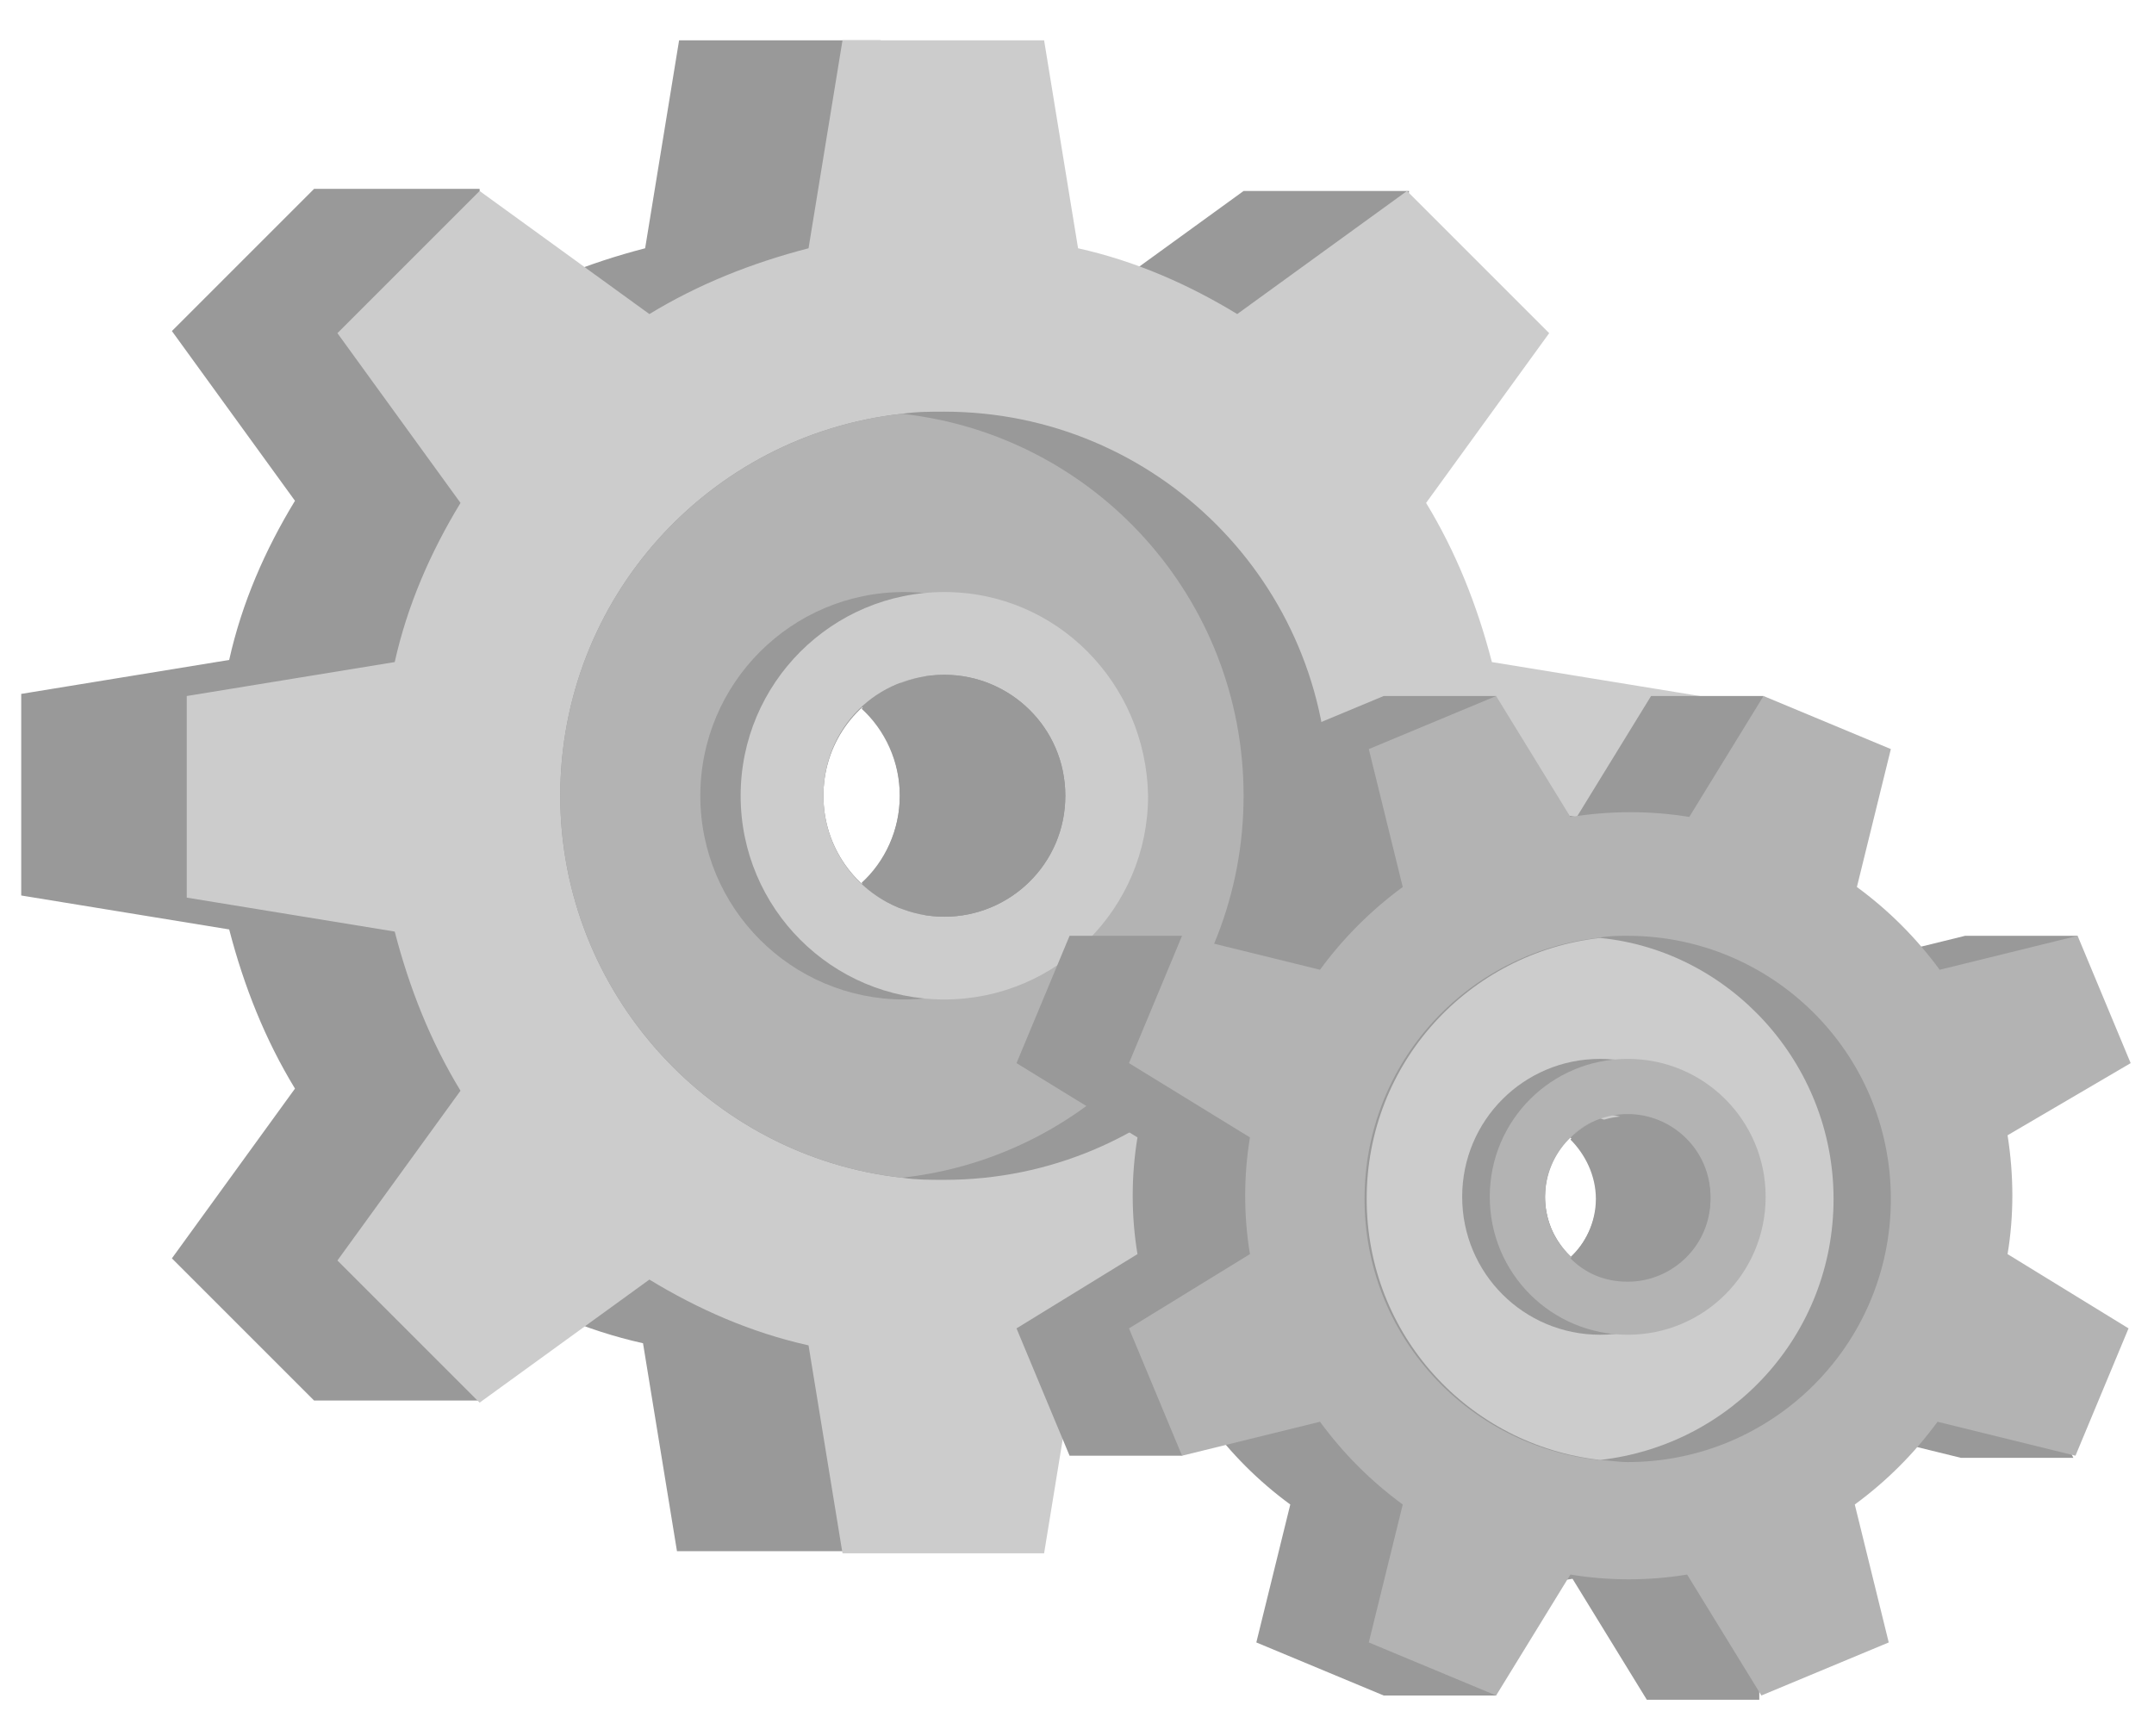 <?xml version="1.0" encoding="utf-8"?>
<!-- Generator: Adobe Illustrator 28.0.0, SVG Export Plug-In . SVG Version: 6.00 Build 0)  -->
<svg version="1.1" id="annotations" xmlns="http://www.w3.org/2000/svg" xmlns:xlink="http://www.w3.org/1999/xlink" x="0px"
	 y="0px" viewBox="0 0 101.5 81.8" style="enable-background:new 0 0 101.5 81.8;" xml:space="preserve">
<style type="text/css">
	.st0{fill:#999999;}
	.st1{fill:#CCCCCC;}
	.st2{fill:#B3B3B3;}
</style>
<g id="gears">
	<path class="st0" d="M72.3,42.3v-9.5l-9.7-1.6c-0.7-2.7-1.7-5.2-3.1-7.5l5.8-8L66.4,9h-7.8l-8,5.8c-2.3-1.4-4.8-2.5-7.5-3.1
		l-1.6-9.8H32l-1.6,9.8c-2.7,0.7-5.2,1.7-7.5,3.1l-0.3-5.9h-7.8l-6.7,6.7l5.8,8c-1.4,2.3-2.5,4.8-3.1,7.5L1,32.7v9.5l9.8,1.6
		c0.7,2.7,1.7,5.2,3.1,7.5l-5.8,8l6.7,6.7h7.8l0.2-5.8c2.3,1.4,4.8,2.5,7.5,3.1l1.6,9.8h9.5l1.6-9.8c2.7-0.7,5.2-1.7,7.5-3.1l8,5.8
		h7.8l-1.1-6.7l-5.8-8c1.4-2.3,2.5-4.8,3.1-7.5L72.3,42.3z M36.7,43.2c-3.1,0-5.7-2.5-5.7-5.7s2.5-5.7,5.7-5.7s5.7,2.5,5.7,5.7
		S39.8,43.2,36.7,43.2z"/>
	<path class="st1" d="M80.1,42.3v-9.5l-9.8-1.6c-0.7-2.7-1.7-5.2-3.1-7.5l5.8-8L66.3,9l-8,5.8c-2.3-1.4-4.8-2.5-7.5-3.1l-1.6-9.8
		h-9.5l-1.6,9.8c-2.7,0.7-5.2,1.7-7.5,3.1l-8-5.8l-6.7,6.7l5.8,8c-1.4,2.3-2.5,4.8-3.1,7.5l-9.8,1.6v9.5l9.8,1.6
		c0.7,2.7,1.7,5.2,3.1,7.5l-5.8,8l6.7,6.7l8-5.8c2.3,1.4,4.8,2.5,7.5,3.1l1.6,9.8h9.5l1.6-9.8c2.7-0.7,5.2-1.7,7.5-3.1l8,5.8
		l6.7-6.7l-5.8-8c1.4-2.3,2.5-4.8,3.1-7.5L80.1,42.3z M44.5,43.2c-3.1,0-5.7-2.5-5.7-5.7s2.5-5.7,5.7-5.7c3.1,0,5.7,2.5,5.7,5.7
		S47.6,43.2,44.5,43.2z"/>
	<path class="st0" d="M44.5,19.4c-0.7,0-1.3,0-2,0.1c-9.1,1-16.1,8.7-16.1,18s7.1,17,16.1,18c0.7,0.1,1.3,0.1,2,0.1
		c10,0,18.1-8.1,18.1-18.1S54.5,19.4,44.5,19.4z M38.8,37.5c0-2.4,1.5-4.5,3.7-5.3c0.6-0.2,1.3-0.4,2-0.4c3.1,0,5.7,2.5,5.7,5.7
		s-2.5,5.7-5.7,5.7c-0.7,0-1.4-0.1-2-0.4C40.3,42,38.8,39.9,38.8,37.5z"/>
	<path class="st2" d="M42.5,19.5c-9.1,1-16.1,8.7-16.1,18s7.1,17,16.1,18c9.1-1,16.1-8.7,16.1-18S51.6,20.5,42.5,19.5z M40.5,43.2
		c-3.1,0-5.7-2.5-5.7-5.7s2.5-5.7,5.7-5.7c0.7,0,1.4,0.1,2,0.4c2.2,0.8,3.7,2.9,3.7,5.3c0,2.4-1.5,4.5-3.7,5.3
		C41.9,43,41.2,43.2,40.5,43.2z"/>
	<path class="st0" d="M42.6,27.9c-5.3,0-9.6,4.3-9.6,9.6s4.3,9.6,9.6,9.6s9.6-4.3,9.6-9.6C52.1,32.2,47.8,27.9,42.6,27.9z
		 M42.6,43.2c-3.1,0-5.7-2.5-5.7-5.7s2.5-5.7,5.7-5.7c3.2,0,5.7,2.5,5.7,5.7S45.7,43.2,42.6,43.2z"/>
	<path class="st1" d="M44.5,27.9c-5.3,0-9.6,4.3-9.6,9.6s4.3,9.6,9.6,9.6s9.6-4.3,9.6-9.6C54,32.2,49.8,27.9,44.5,27.9z M44.5,43.2
		c-3.1,0-5.7-2.5-5.7-5.7s2.5-5.7,5.7-5.7c3.1,0,5.7,2.5,5.7,5.7S47.6,43.2,44.5,43.2z"/>
	<path class="st0" d="M44.5,31.8c-1.5,0-2.9,0.6-3.9,1.6c1.1,1,1.8,2.5,1.8,4.1s-0.7,3.1-1.8,4.1c1,1,2.4,1.6,3.9,1.6
		c3.1,0,5.7-2.5,5.7-5.7S47.6,31.8,44.5,31.8z"/>
	<g>
		<path class="st0" d="M95,50.1l2.9-6h-5.3l-6.5,1.6c-1.1-1.5-2.4-2.8-3.9-3.9l0.9-9h-5.3l-3.5,5.7c-1.8-0.3-3.7-0.3-5.6,0l1.8-5.7
			h-5.3l-6,2.5l1.6,6.5c-1.5,1.1-2.8,2.4-3.9,3.9l-1.2-1.6h-5.3l-2.5,6l5.7,3.5c-0.3,1.8-0.3,3.7,0,5.5l-5.7,3.5l2.5,6h5.3l1.2-1.6
			c1.1,1.5,2.4,2.8,3.9,3.9l-1.6,6.5l6,2.5h5.3l-1.9-5.5c1.8,0.3,3.7,0.3,5.5,0l3.5,5.7h5.3V75L82,71c1.5-1.1,2.8-2.4,3.9-3.9
			l6.5,1.6h5.3l-2.9-6l-5.7-3.5c0.3-1.8,0.3-3.7,0-5.6L95,50.1z M72.8,60c-2,0.8-4.2-0.1-5.1-2.1s0.1-4.2,2.1-5.1
			c2-0.8,4.2,0.1,5.1,2.1S74.8,59.2,72.8,60z"/>
		<path class="st2" d="M100.4,50.1l-2.5-6l-6.5,1.6c-1.1-1.5-2.4-2.8-3.9-3.9l1.6-6.5l-6-2.5l-3.5,5.7c-1.8-0.3-3.7-0.3-5.6,0
			l-3.5-5.7l-6,2.5l1.6,6.5c-1.5,1.1-2.8,2.4-3.9,3.9l-6.5-1.6l-2.5,6l5.7,3.5c-0.3,1.8-0.3,3.7,0,5.5l-5.7,3.5l2.5,6l6.5-1.6
			c1.1,1.5,2.4,2.8,3.9,3.9l-1.6,6.5l6,2.5l3.5-5.7c1.8,0.3,3.7,0.3,5.5,0l3.5,5.7l6-2.5l-1.6-6.5c1.5-1.1,2.8-2.4,3.9-3.9l6.5,1.6
			l2.5-6l-5.7-3.5c0.3-1.8,0.3-3.7,0-5.6L100.4,50.1z M78.2,60c-2,0.8-4.2-0.1-5.1-2.1c-0.8-2,0.1-4.2,2.1-5.1
			c2-0.8,4.2,0.1,5.1,2.1C81.1,56.9,80.2,59.2,78.2,60z"/>
		<path class="st0" d="M76.7,44.1c-0.5,0-0.9,0-1.4,0.1c-6.2,0.7-11,5.9-11,12.3s4.8,11.6,11,12.3c0.4,0,0.9,0.1,1.4,0.1
			c6.8,0,12.4-5.5,12.4-12.4S83.5,44.1,76.7,44.1z M72.8,56.4c0-1.7,1-3.1,2.5-3.6c0.4-0.2,0.9-0.2,1.4-0.2c2.1,0,3.9,1.7,3.9,3.9
			s-1.7,3.9-3.9,3.9c-0.5,0-0.9-0.1-1.4-0.2C73.9,59.5,72.8,58.1,72.8,56.4z"/>
		<path class="st1" d="M75.4,44.2c-6.2,0.7-11,5.9-11,12.3s4.8,11.6,11,12.3c6.2-0.7,11-5.9,11-12.3S81.5,44.8,75.4,44.2z M74,60.3
			c-2.1,0-3.9-1.7-3.9-3.9c0-2.1,1.7-3.9,3.9-3.9c0.5,0,0.9,0.1,1.4,0.2c1.5,0.5,2.5,2,2.5,3.6c0,1.7-1,3.1-2.5,3.6
			C74.9,60.2,74.5,60.3,74,60.3z"/>
		<path class="st0" d="M75.4,49.9c-3.6,0-6.5,2.9-6.5,6.5s2.9,6.5,6.5,6.5s6.5-2.9,6.5-6.5C81.9,52.8,79,49.9,75.4,49.9z M75.4,60.3
			c-2.1,0-3.9-1.7-3.9-3.9c0-2.1,1.7-3.9,3.9-3.9c2.1,0,3.9,1.7,3.9,3.9C79.3,58.6,77.5,60.3,75.4,60.3z"/>
		<path class="st2" d="M76.7,49.9c-3.6,0-6.5,2.9-6.5,6.5s2.9,6.5,6.5,6.5s6.5-2.9,6.5-6.5C83.2,52.8,80.3,49.9,76.7,49.9z
			 M76.7,60.3c-2.1,0-3.9-1.7-3.9-3.9c0-2.1,1.7-3.9,3.9-3.9c2.1,0,3.9,1.7,3.9,3.9C80.6,58.6,78.8,60.3,76.7,60.3z"/>
		<path class="st0" d="M76.7,52.6c-1,0-2,0.4-2.7,1.1c0.7,0.7,1.2,1.7,1.2,2.8c0,1.1-0.5,2.1-1.2,2.8c0.7,0.7,1.6,1.1,2.7,1.1
			c2.1,0,3.9-1.7,3.9-3.9C80.6,54.3,78.8,52.6,76.7,52.6z"/>
	</g>
</g>
</svg>
